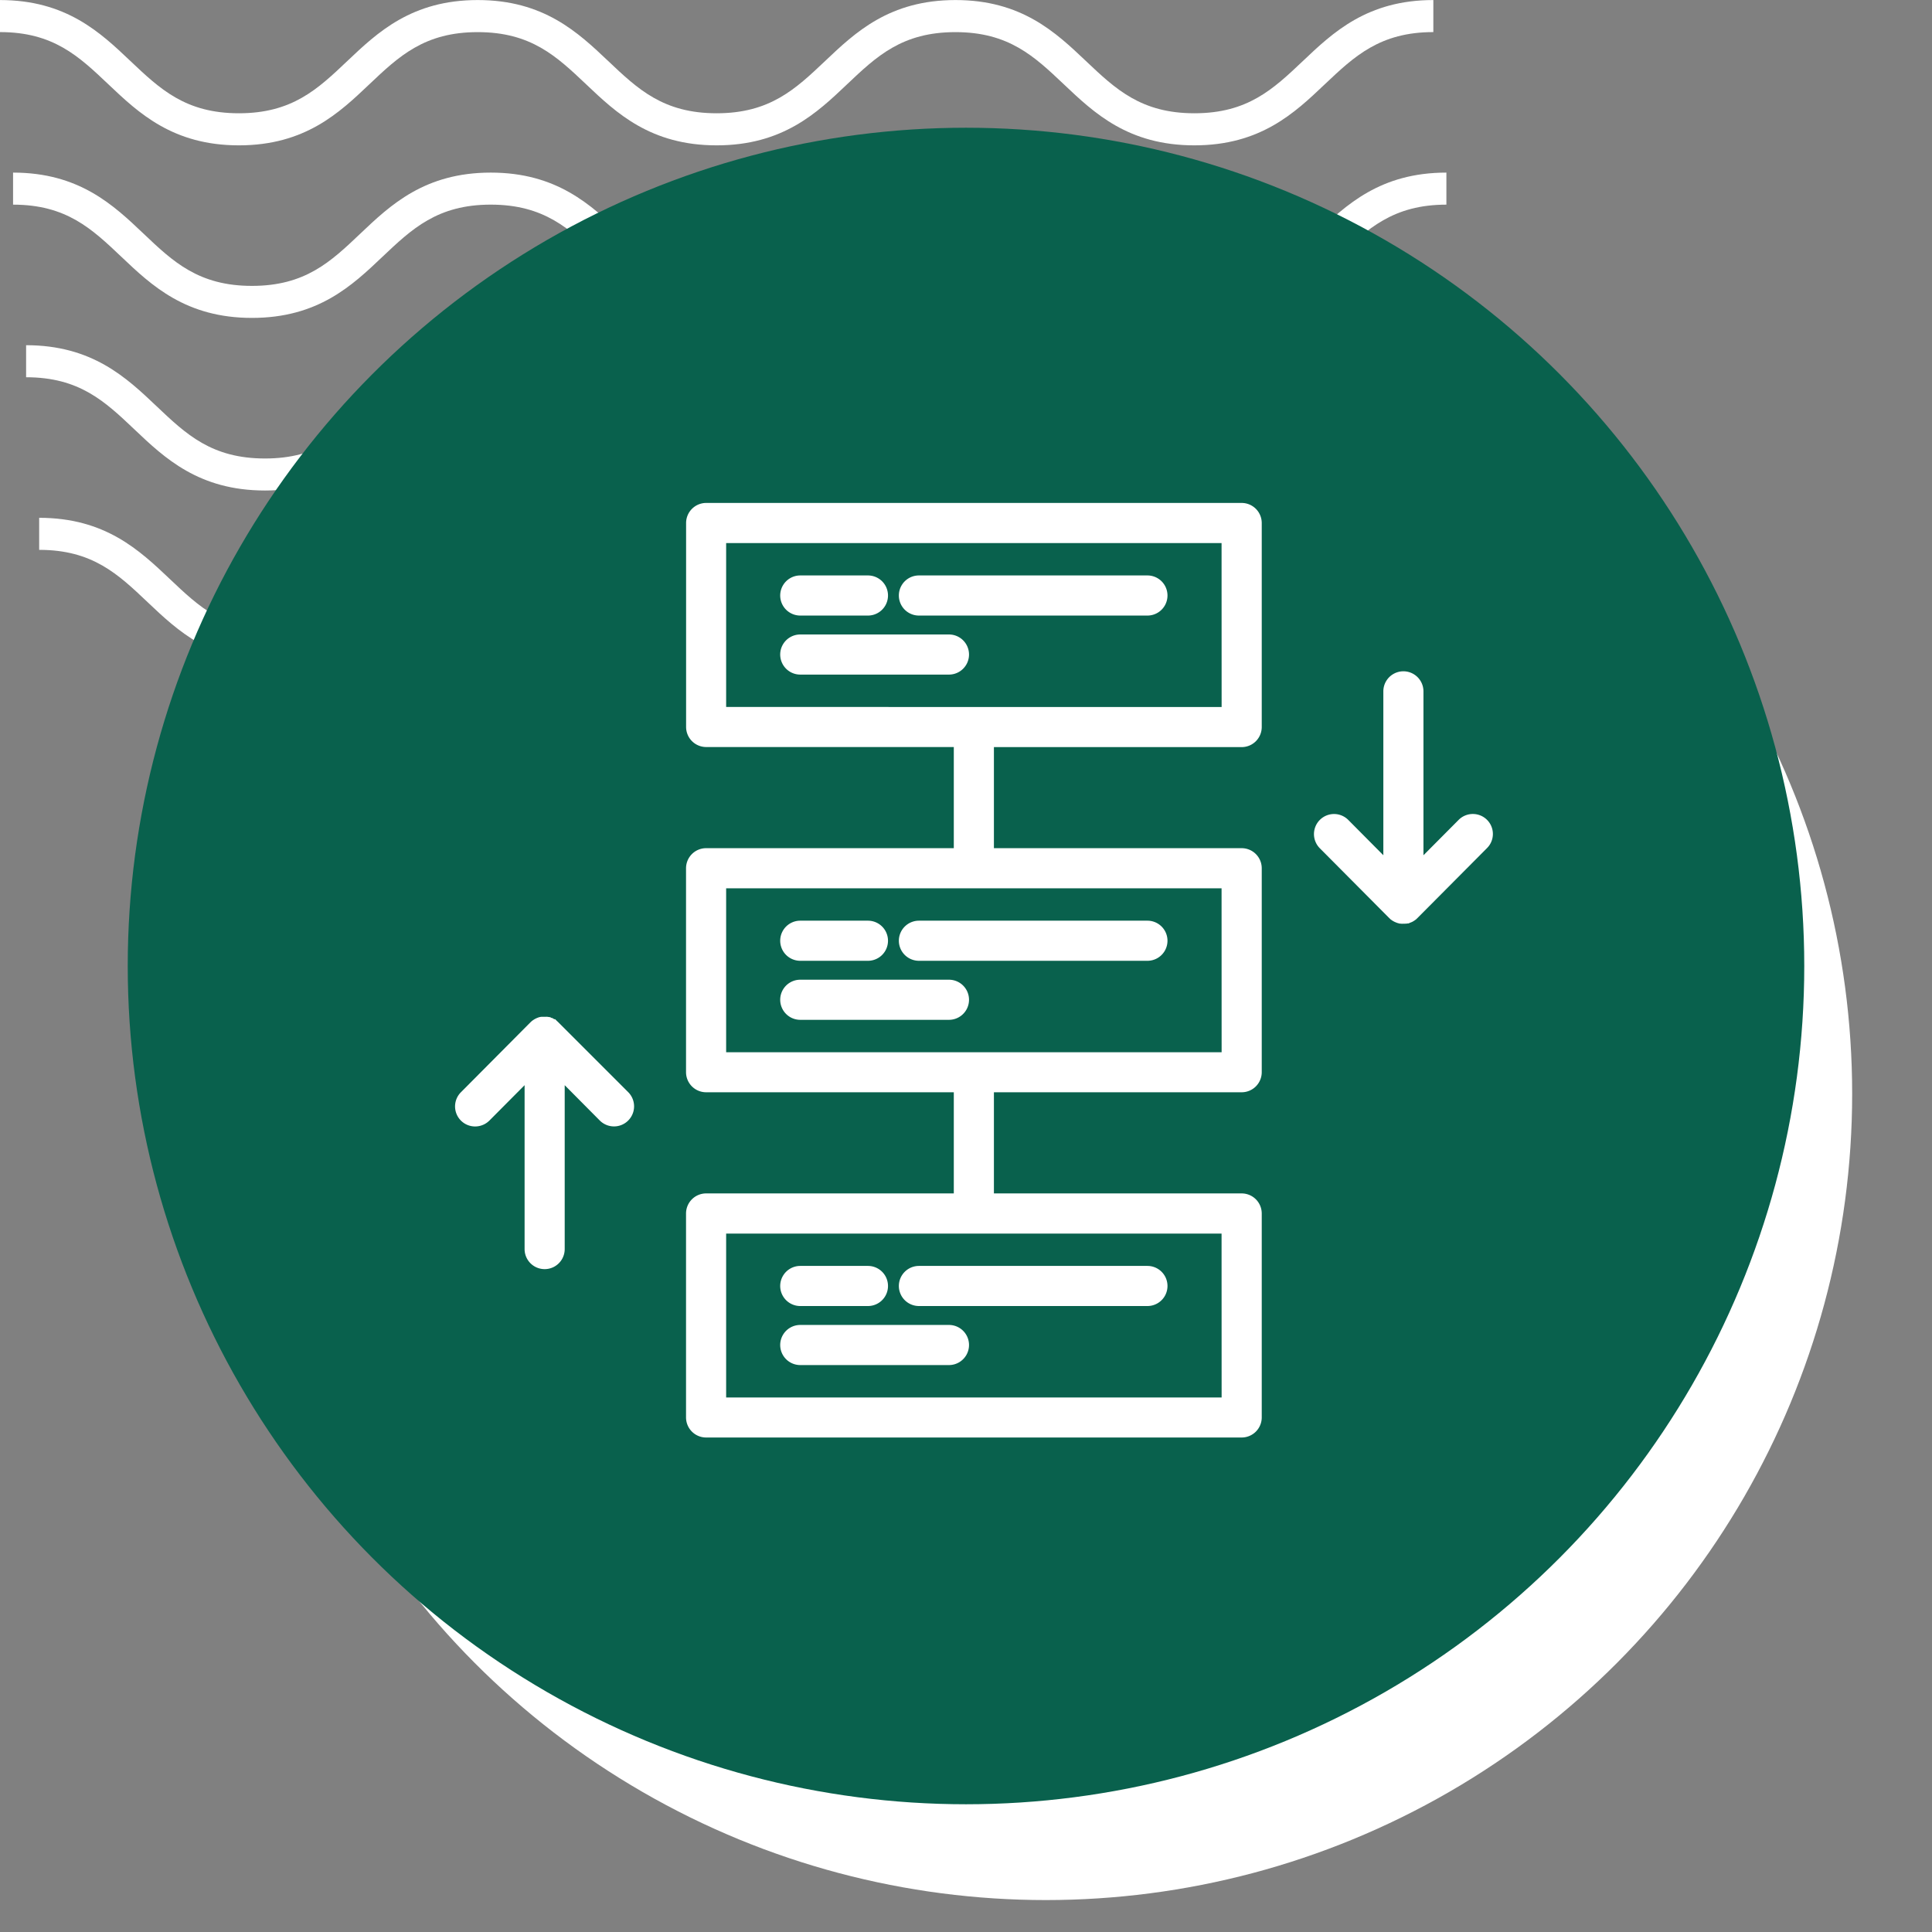 <svg xmlns="http://www.w3.org/2000/svg" xmlns:xlink="http://www.w3.org/1999/xlink" width="121" height="121" viewBox="0 0 121 121">
  <rect x="0" y="0" width="121" height="121" fill="#808080" stroke="none"/>
  <defs>
    <clipPath id="clip-path">
      <rect id="Rectángulo_400938" data-name="Rectángulo 400938" width="121" height="121" transform="translate(0 0)" fill="none"/>
    </clipPath>
    <clipPath id="clip-path-2">
      <rect id="Rectángulo_401073" data-name="Rectángulo 401073" width="92.219" height="41.532" fill="#fff"/>
    </clipPath>
  </defs>
  <g id="img2" transform="translate(-582.282 -475)">
    <g id="Grupo_1099379" data-name="Grupo 1099379" transform="translate(194.614 -5538)">
      <rect id="Rectángulo_401103" data-name="Rectángulo 401103" width="121" height="121" transform="translate(387.668 6013)" fill="none"/>
      <g id="Grupo_1099348" data-name="Grupo 1099348" transform="translate(387.668 6013)">
        <g id="Grupo_1099282" data-name="Grupo 1099282">
          <g id="Grupo_1099281" data-name="Grupo 1099281" clip-path="url(#clip-path-2)">
            <path id="Trazado_873375" data-name="Trazado 873375" d="M74.8,9.1c-4.139,0-6.28-2.03-8.17-3.821-1.855-1.756-3.452-3.274-6.792-3.274s-4.937,1.517-6.792,3.274C51.161,7.072,49.023,9.1,44.881,9.1s-6.28-2.03-8.169-3.821C34.857,3.525,33.26,2.007,29.92,2.007s-4.937,1.517-6.789,3.274C21.241,7.072,19.1,9.1,14.962,9.1S8.679,7.072,6.789,5.281C4.937,3.525,3.34,2.007,0,2.007V0C4.139,0,6.28,2.033,8.17,3.821c1.855,1.759,3.452,3.274,6.792,3.274S19.9,5.58,21.75,3.824C23.637,2.033,25.781,0,29.92,0s6.283,2.033,8.17,3.821c1.855,1.759,3.452,3.274,6.792,3.274s4.937-1.514,6.792-3.274C53.56,2.033,55.7,0,59.843,0s6.283,2.033,8.17,3.821C69.867,5.58,71.464,7.094,74.8,7.094S79.742,5.58,81.6,3.821C83.483,2.033,85.624,0,89.766,0V2.007c-3.34,0-4.937,1.517-6.792,3.274C81.084,7.072,78.943,9.1,74.8,9.1" transform="translate(2.453 32.43)" fill="#fff"/>
            <path id="Trazado_873376" data-name="Trazado 873376" d="M74.8,9.1c-4.139,0-6.283-2.03-8.17-3.824-1.855-1.756-3.452-3.27-6.792-3.27s-4.937,1.514-6.792,3.27C51.164,7.072,49.023,9.1,44.881,9.1s-6.283-2.03-8.17-3.824c-1.855-1.756-3.452-3.27-6.792-3.27s-4.937,1.517-6.789,3.27C21.241,7.072,19.1,9.1,14.962,9.1S8.679,7.072,6.789,5.278C4.937,3.522,3.34,2.007,0,2.007V0C4.139,0,6.283,2.03,8.17,3.821c1.855,1.759,3.452,3.274,6.792,3.274S19.9,5.58,21.75,3.821C23.637,2.03,25.781,0,29.92,0S36.2,2.03,38.093,3.821c1.852,1.759,3.449,3.274,6.789,3.274s4.937-1.514,6.792-3.274C53.56,2.03,55.7,0,59.843,0s6.283,2.03,8.17,3.821C69.867,5.58,71.464,7.094,74.8,7.094S79.742,5.58,81.6,3.821C83.486,2.03,85.627,0,89.769,0V2.007c-3.34,0-4.94,1.517-6.8,3.27C81.084,7.072,78.943,9.1,74.8,9.1" transform="translate(1.635 21.62)" fill="#fff"/>
            <path id="Trazado_873377" data-name="Trazado 873377" d="M74.8,9.1c-4.139,0-6.283-2.03-8.169-3.824-1.855-1.756-3.452-3.27-6.792-3.27s-4.937,1.514-6.792,3.27C51.164,7.072,49.02,9.1,44.881,9.1s-6.283-2.03-8.17-3.824c-1.855-1.756-3.452-3.27-6.792-3.27s-4.937,1.517-6.789,3.27C21.241,7.072,19.1,9.1,14.962,9.1S8.678,7.072,6.789,5.278C4.937,3.522,3.34,2.007,0,2.007V0C4.139,0,6.283,2.03,8.169,3.821c1.851,1.759,3.452,3.274,6.792,3.274S19.9,5.58,21.75,3.821C23.637,2.03,25.781,0,29.92,0S36.2,2.03,38.093,3.821c1.852,1.759,3.449,3.274,6.789,3.274s4.937-1.514,6.792-3.274C53.56,2.03,55.7,0,59.843,0s6.283,2.03,8.17,3.821C69.867,5.58,71.464,7.094,74.8,7.094S79.742,5.58,81.6,3.821C83.486,2.03,85.624,0,89.769,0V2.007c-3.34,0-4.941,1.517-6.8,3.27C81.084,7.072,78.943,9.1,74.8,9.1" transform="translate(0.818 10.81)" fill="#fff"/>
            <path id="Trazado_873378" data-name="Trazado 873378" d="M74.8,9.1c-4.139,0-6.28-2.03-8.17-3.821-1.855-1.756-3.452-3.27-6.792-3.27s-4.937,1.514-6.789,3.27C51.164,7.069,49.023,9.1,44.881,9.1s-6.28-2.03-8.169-3.821c-1.855-1.756-3.452-3.27-6.792-3.27s-4.937,1.514-6.789,3.267C21.245,7.069,19.1,9.1,14.962,9.1S8.678,7.069,6.789,5.278C4.937,3.522,3.34,2.007,0,2.007V0C4.139,0,6.283,2.03,8.17,3.821c1.855,1.756,3.452,3.27,6.792,3.27S19.9,5.577,21.75,3.821C23.64,2.03,25.781,0,29.92,0s6.28,2.03,8.173,3.821c1.852,1.756,3.449,3.27,6.789,3.27s4.937-1.514,6.792-3.27C53.563,2.03,55.7,0,59.843,0s6.28,2.03,8.17,3.821c1.855,1.756,3.452,3.27,6.792,3.27s4.937-1.514,6.792-3.27C83.486,2.03,85.627,0,89.769,0V2.007c-3.344,0-4.941,1.514-6.8,3.27C81.084,7.069,78.943,9.1,74.8,9.1" transform="translate(0 0.003)" fill="#fff"/>
          </g>
        </g>
      </g>
      <circle id="Elipse_11504" data-name="Elipse 11504" cx="50.5" cy="50.5" r="50.5" transform="translate(402.668 6031)" fill="#fff"/>
      <circle id="Elipse_11503" data-name="Elipse 11503" cx="52.5" cy="52.5" r="52.5" transform="translate(395.668 6021)" fill="#09614d"/>
    </g>
    <g id="Grupo_1117900" data-name="Grupo 1117900" transform="translate(522.82 341.799)">
      <path id="Trazado_907349" data-name="Trazado 907349" d="M467.1,165.2h-33.54a.758.758,0,0,0-.756.756v12.775a.758.758,0,0,0,.756.756H449.57v7.335H433.556a.758.758,0,0,0-.756.756v12.775a.758.758,0,0,0,.756.756H449.57v7.335H433.556a.758.758,0,0,0-.756.756v12.775a.758.758,0,0,0,.756.756H467.1a.758.758,0,0,0,.756-.756V209.2a.758.758,0,0,0-.756-.756H451.082v-7.335H467.1a.758.758,0,0,0,.756-.756V187.578a.758.758,0,0,0-.756-.756H451.082v-7.33H467.1a.758.758,0,0,0,.756-.756V165.956A.758.758,0,0,0,467.1,165.2Zm-.756,56.023H434.312V209.96H466.34Zm0-21.622H434.312V188.334H466.34Zm0-21.622H434.312V166.712H466.34Z" transform="translate(-329.872)" fill="#fff" stroke="#fff" stroke-width="1"/>
      <path id="Trazado_907350" data-name="Trazado 907350" d="M573.956,274.812h4.239a.756.756,0,0,0,0-1.512h-4.239a.756.756,0,1,0,0,1.512Z" transform="translate(-464.374 -103.559)" fill="#fff" stroke="#fff" stroke-width="1"/>
      <path id="Trazado_907351" data-name="Trazado 907351" d="M750.856,274.812h14.312a.756.756,0,1,0,0-1.512H750.856a.756.756,0,1,0,0,1.512Z" transform="translate(-633.843 -103.559)" fill="#fff" stroke="#fff" stroke-width="1"/>
      <path id="Trazado_907352" data-name="Trazado 907352" d="M573.956,362.812h9.313a.756.756,0,0,0,0-1.512h-9.313a.756.756,0,1,0,0,1.512Z" transform="translate(-464.374 -187.862)" fill="#fff" stroke="#fff" stroke-width="1"/>
      <path id="Trazado_907353" data-name="Trazado 907353" d="M573.956,789.512h4.239a.756.756,0,0,0,0-1.512h-4.239a.756.756,0,0,0,0,1.512Z" transform="translate(-464.374 -596.637)" fill="#fff" stroke="#fff" stroke-width="1"/>
      <path id="Trazado_907354" data-name="Trazado 907354" d="M750.1,788.756a.758.758,0,0,0,.756.756h14.312a.756.756,0,0,0,0-1.512H750.856A.758.758,0,0,0,750.1,788.756Z" transform="translate(-633.843 -596.637)" fill="#fff" stroke="#fff" stroke-width="1"/>
      <path id="Trazado_907355" data-name="Trazado 907355" d="M583.265,876h-9.309a.756.756,0,0,0,0,1.512h9.313a.756.756,0,1,0,0-1.512Z" transform="translate(-464.374 -680.94)" fill="#fff" stroke="#fff" stroke-width="1"/>
      <path id="Trazado_907356" data-name="Trazado 907356" d="M573.956,1304.212h4.239a.756.756,0,1,0,0-1.512h-4.239a.756.756,0,1,0,0,1.512Z" transform="translate(-464.374 -1089.715)" fill="#fff" stroke="#fff" stroke-width="1"/>
      <path id="Trazado_907357" data-name="Trazado 907357" d="M750.1,1303.456a.758.758,0,0,0,.756.756h14.312a.756.756,0,0,0,0-1.512H750.856A.758.758,0,0,0,750.1,1303.456Z" transform="translate(-633.843 -1089.715)" fill="#fff" stroke="#fff" stroke-width="1"/>
      <path id="Trazado_907358" data-name="Trazado 907358" d="M583.265,1390.7h-9.309a.756.756,0,1,0,0,1.512h9.313a.756.756,0,1,0,0-1.512Z" transform="translate(-464.374 -1174.018)" fill="#fff" stroke="#fff" stroke-width="1"/>
      <path id="Trazado_907359" data-name="Trazado 907359" d="M1378.985,425.358a.757.757,0,0,0-1.071,0l-3.058,3.075V416.956a.756.756,0,1,0-1.512,0v11.477l-3.05-3.071a.757.757,0,1,0-1.075,1.067l4.344,4.369c.008.008.021.017.029.025l.025.025c.013.008.021.017.034.025a.18.18,0,0,0,.029.021c.013.008.025.013.038.021a.18.18,0,0,0,.029.017.149.149,0,0,0,.038.017.2.2,0,0,0,.029.013.175.175,0,0,1,.042.017.06.06,0,0,0,.025.008l.046.013c.008,0,.017,0,.025,0s.034,0,.05.008.013,0,.021,0a.409.409,0,0,0,.071,0,.386.386,0,0,0,.071,0c.008,0,.013,0,.021,0a.212.212,0,0,0,.05-.008c.008,0,.017,0,.025,0l.046-.013a.061.061,0,0,1,.029-.008l.042-.013.029-.013c.013,0,.025-.013.038-.017l.029-.017a.232.232,0,0,0,.034-.021c.008-.008.021-.013.029-.021s.021-.017.034-.025l.025-.025c.008-.008.021-.017.029-.025l4.348-4.373A.749.749,0,0,0,1378.985,425.358Z" transform="translate(-1226.744 -240.456)" fill="#fff" stroke="#fff" stroke-width="1"/>
      <path id="Trazado_907360" data-name="Trazado 907360" d="M94.085,931.314l-.029-.029c-.008-.008-.021-.017-.029-.025a.127.127,0,0,0-.029-.021.125.125,0,0,0-.029-.021l-.034-.021-.029-.017c-.013,0-.025-.013-.038-.017l-.029-.013-.038-.013-.029-.013a.124.124,0,0,0-.038-.008c-.008,0-.021,0-.029-.008a.129.129,0,0,0-.042,0c-.013,0-.021,0-.034,0h-.143c-.013,0-.025,0-.038,0s-.021,0-.034,0-.025,0-.038.008-.025,0-.034.008a.289.289,0,0,0-.034.013l-.034.013a.126.126,0,0,0-.034.017.124.124,0,0,0-.034.017.147.147,0,0,0-.034.021.187.187,0,0,0-.029.017c-.013.008-.021.017-.029.021s-.021.013-.029.021-.021.017-.029.025l-.025.025-4.348,4.373a.756.756,0,0,0,.538,1.29.771.771,0,0,0,.538-.223l3.058-3.075v11.477a.756.756,0,1,0,1.512,0V933.679l3.05,3.071a.757.757,0,1,0,1.075-1.067Z" transform="translate(0 -733.726)" fill="#fff" stroke="#fff" stroke-width="1"/>
    </g>
  </g>
</svg>
